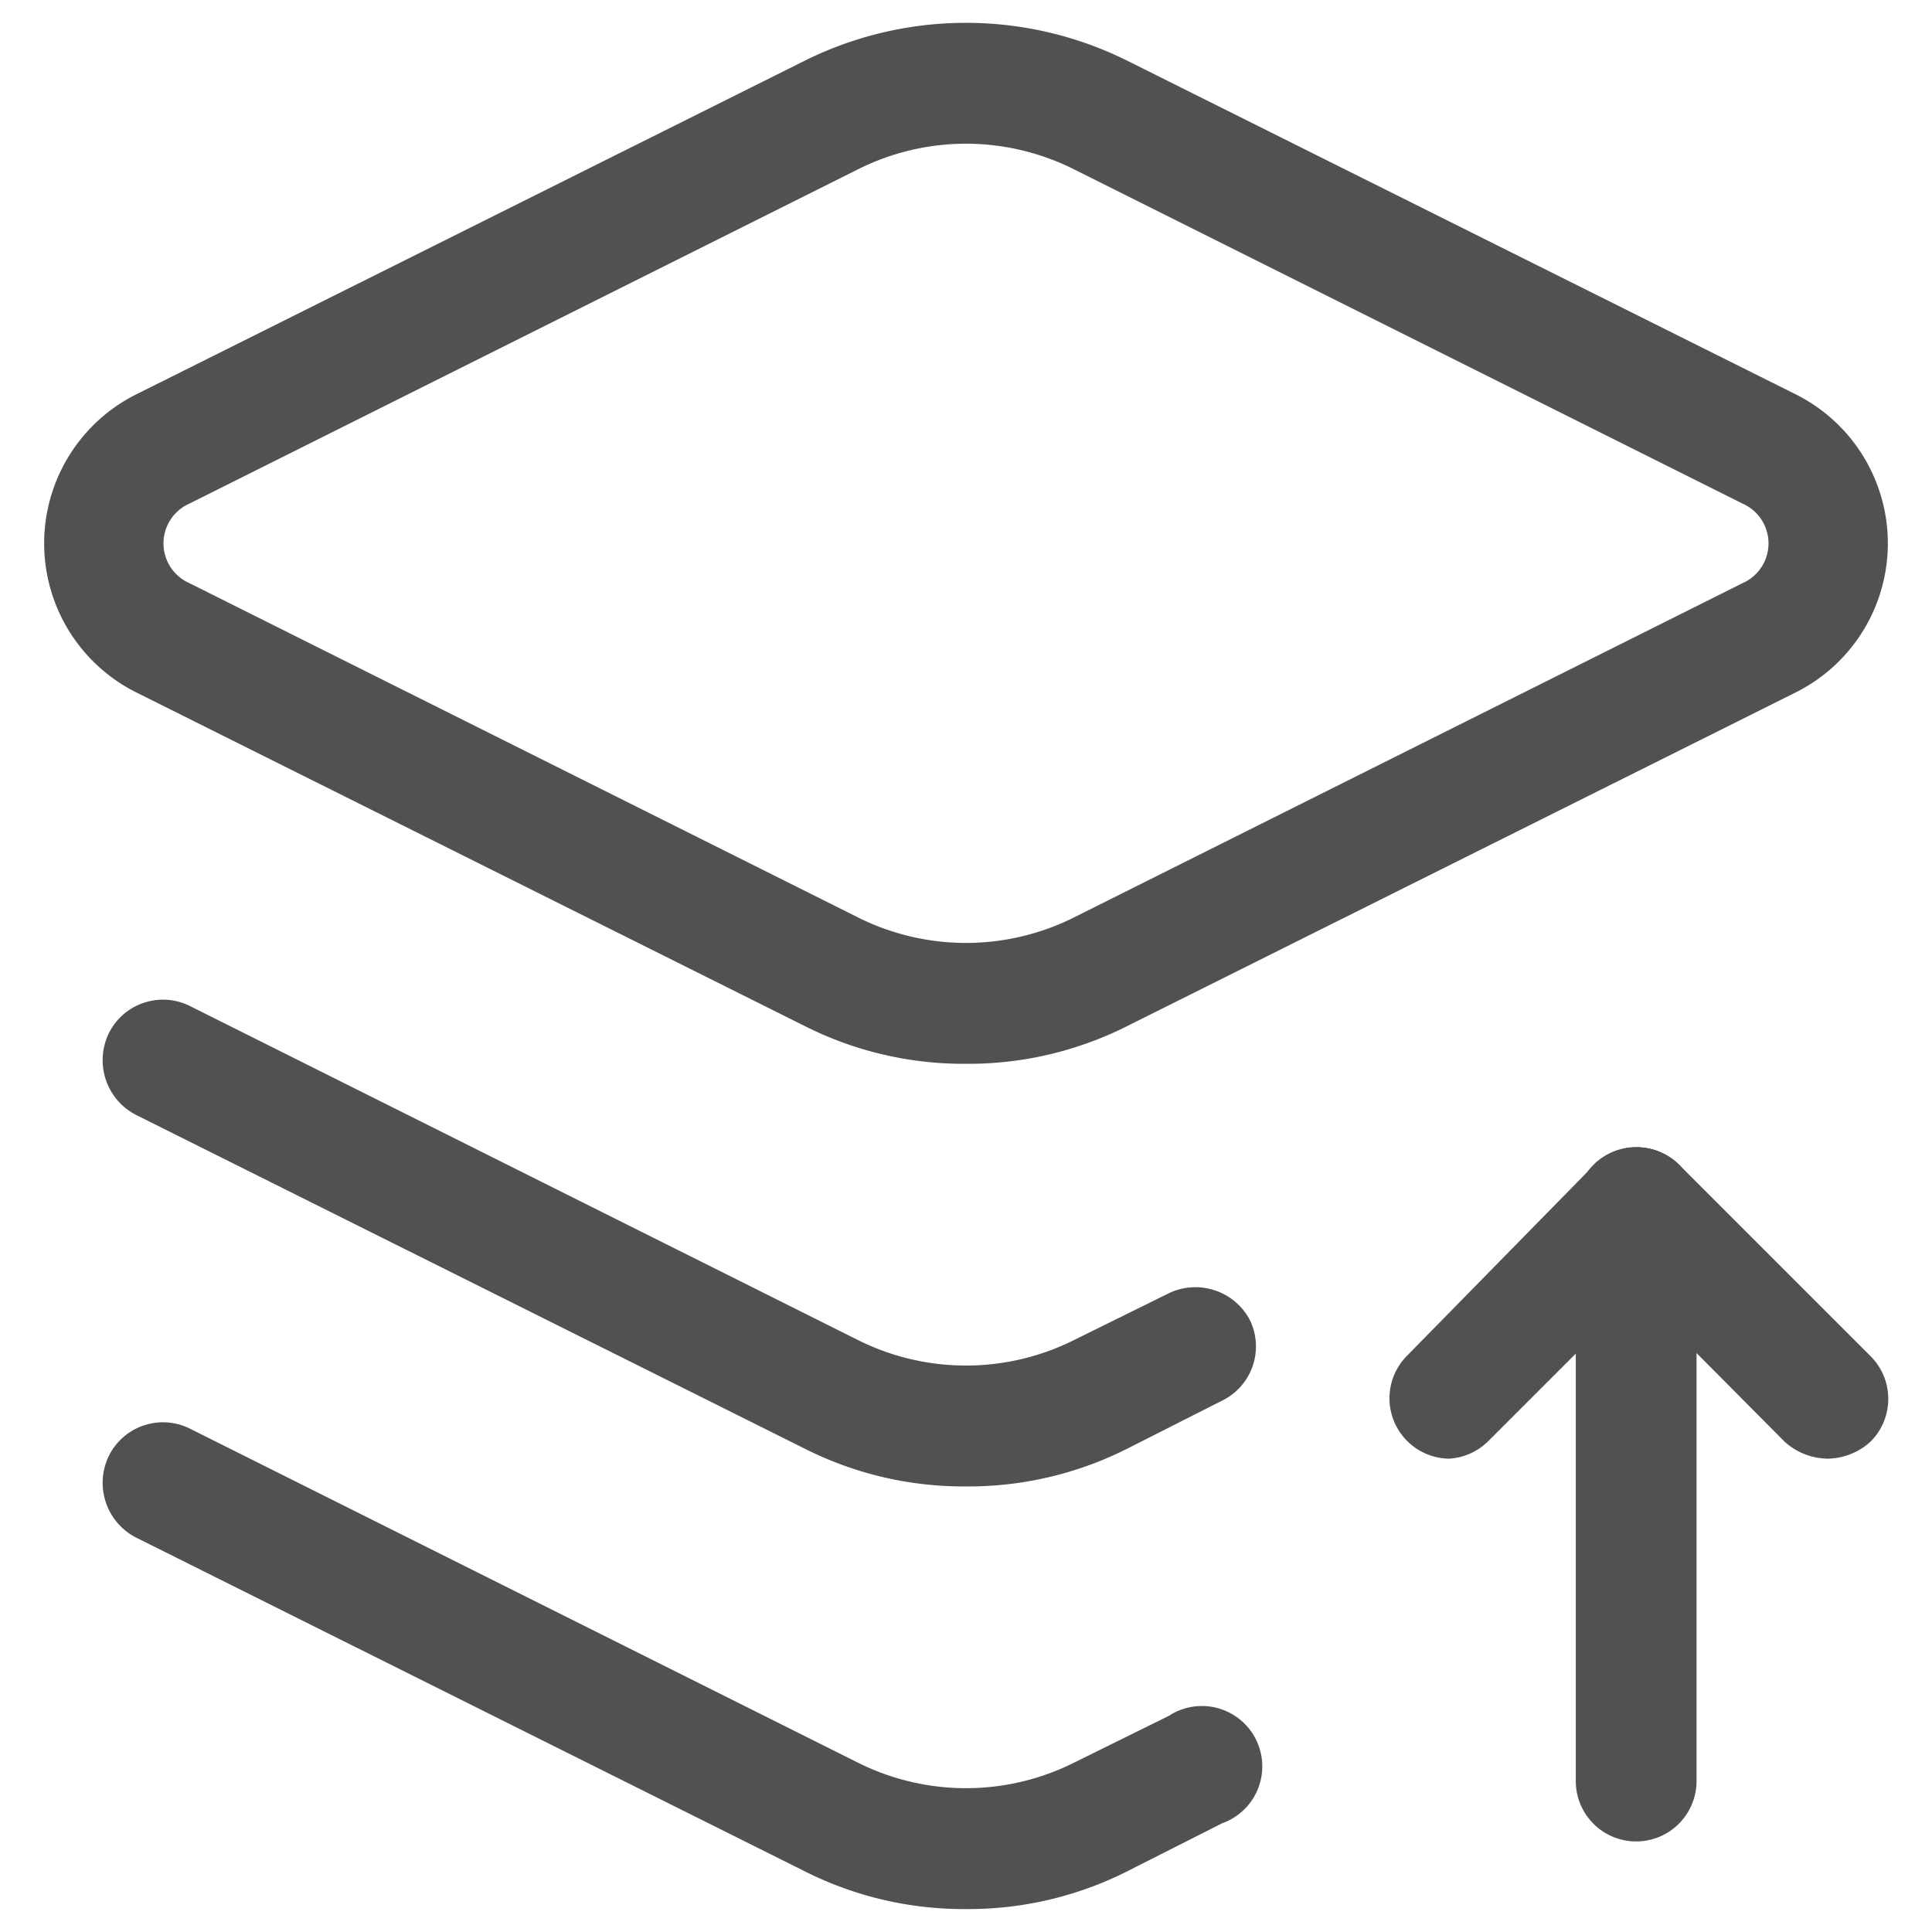 <?xml version="1.0" standalone="no"?><!DOCTYPE svg PUBLIC "-//W3C//DTD SVG 1.1//EN" "http://www.w3.org/Graphics/SVG/1.1/DTD/svg11.dtd"><svg class="icon" width="200px" height="200.00px" viewBox="0 0 1024 1024" version="1.1" xmlns="http://www.w3.org/2000/svg"><path fill="#515151" d="M867.2 976a32 32 0 0 1-32-32V640a32 32 0 0 1 32-32 32 32 0 0 1 32 32v304a32 32 0 0 1-32 32z"  /><path fill="#515151" d="M768 773.12a32 32 0 0 1-22.4-54.4l99.2-101.12a32 32 0 0 1 45.44 0 32 32 0 0 1 0 44.8l-101.76 101.76a32 32 0 0 1-20.48 8.96z"  /><path fill="#515151" d="M968.96 773.12a34.56 34.56 0 0 1-23.04-8.96l-101.12-101.76a30.72 30.72 0 0 1 0-44.8 32 32 0 0 1 45.44 0l101.12 101.12a32 32 0 0 1 0 45.44 34.56 34.56 0 0 1-22.4 8.96zM512 563.84a186.88 186.88 0 0 1-85.12-19.84L71.68 366.72a88.32 88.32 0 0 1 0-157.44L426.88 32a192 192 0 0 1 170.24 0l355.2 177.28a88.32 88.32 0 0 1 0 157.44L597.12 544A186.88 186.88 0 0 1 512 563.84z m0-487.68a128 128 0 0 0-56.96 13.44L100.48 266.88a23.04 23.04 0 0 0 0 42.24L455.04 486.4a128 128 0 0 0 113.92 0l354.56-177.28a23.04 23.04 0 0 0 0-42.24L568.96 89.6A128 128 0 0 0 512 76.16zM512 787.84A186.88 186.88 0 0 1 426.88 768L71.68 590.72a32.64 32.64 0 0 1-14.08-42.88 32 32 0 0 1 42.88-14.72l354.56 177.28a128 128 0 0 0 113.92 0l50.56-24.96a32.64 32.64 0 0 1 42.88 14.08 32 32 0 0 1-14.72 42.88l-50.56 25.6a186.88 186.88 0 0 1-85.12 19.84zM512 1011.84a186.88 186.88 0 0 1-85.12-19.84l-355.2-177.28a32.64 32.64 0 0 1-14.08-42.88 32 32 0 0 1 42.88-14.72l354.56 177.28a128 128 0 0 0 113.92 0l50.56-24.96a32 32 0 1 1 28.16 56.96l-50.56 25.6a186.88 186.88 0 0 1-85.12 19.84z"  /></svg>